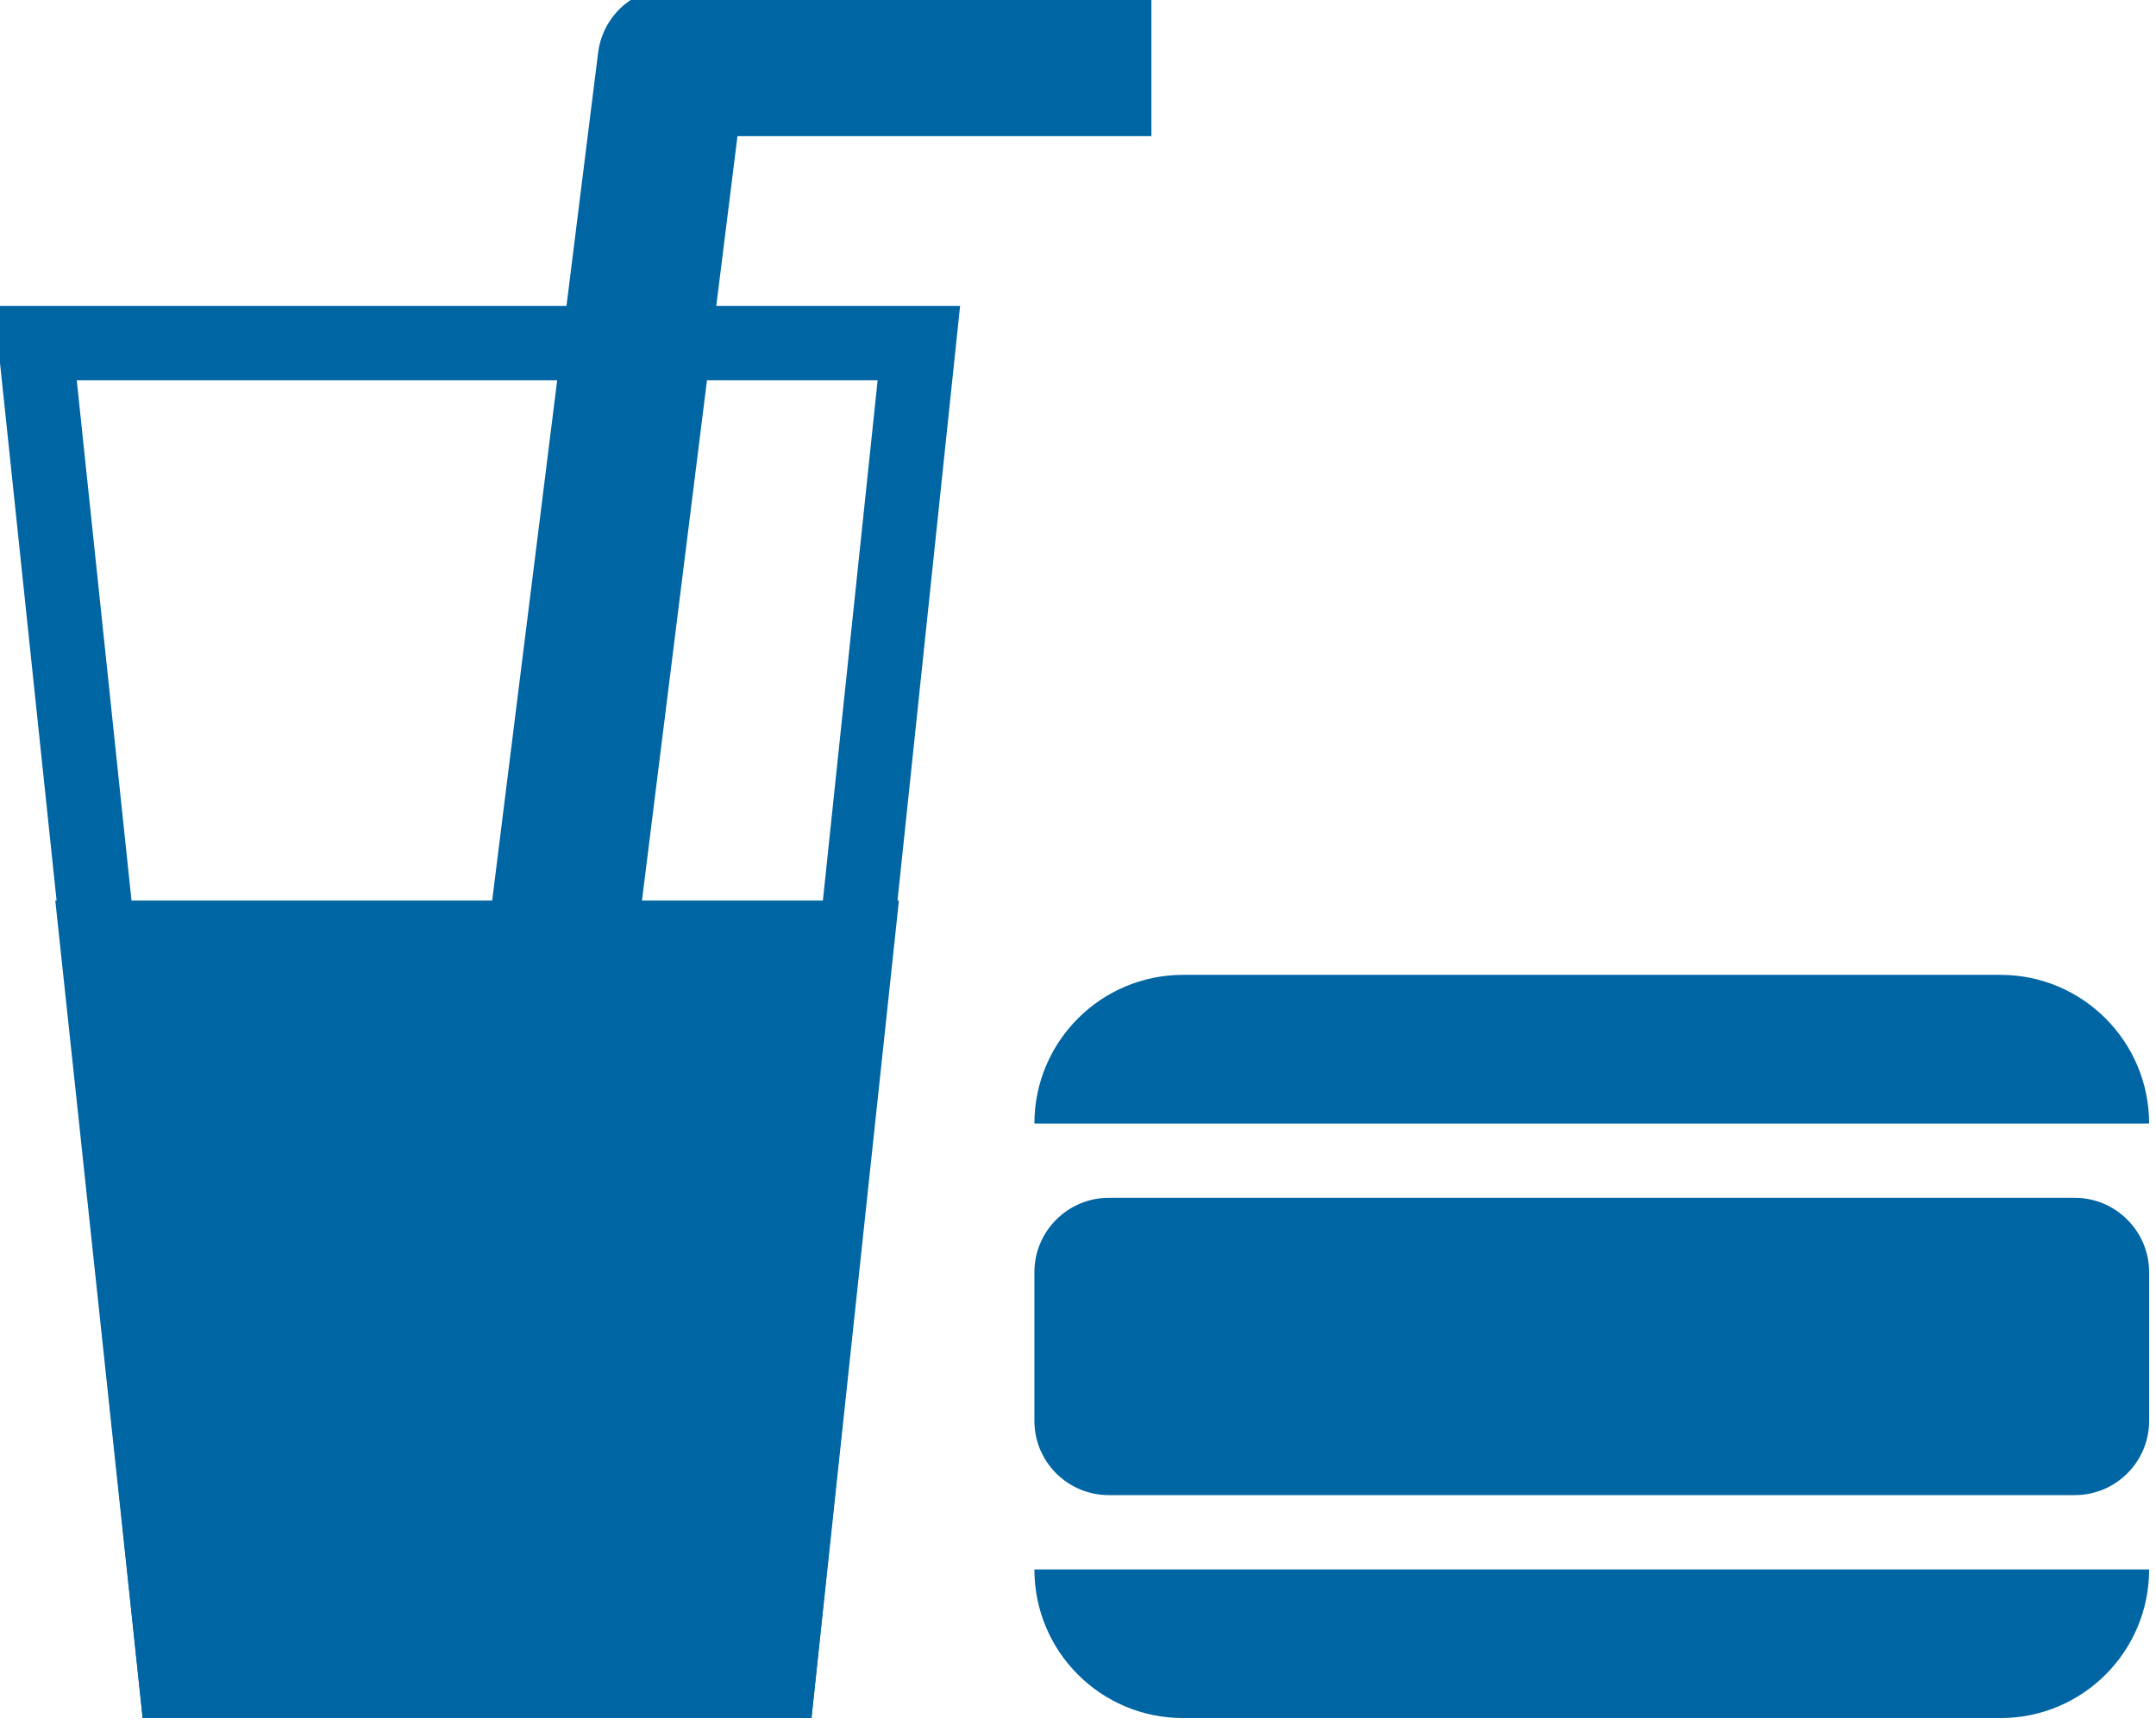 <?xml version="1.0" encoding="UTF-8" standalone="no"?>
<!-- Created with Inkscape (http://www.inkscape.org/) -->

<svg
   xmlns:dc="http://purl.org/dc/elements/1.1/"
   xmlns:cc="http://creativecommons.org/ns#"
   xmlns:rdf="http://www.w3.org/1999/02/22-rdf-syntax-ns#"
   xmlns:svg="http://www.w3.org/2000/svg"
   xmlns="http://www.w3.org/2000/svg"
   xmlns:sodipodi="http://sodipodi.sourceforge.net/DTD/sodipodi-0.dtd"
   xmlns:inkscape="http://www.inkscape.org/namespaces/inkscape"
   width="40"
   height="32.117"
   viewBox="0 0 40 32.117"
   id="svg8197"
   version="1.1"
   inkscape:version="0.91 r13725"
   inkscape:export-filename="C:\Users\j1hochre\Desktop\Bilder\Cafeteria@3x.png"
   inkscape:export-xdpi="1006.2112"
   inkscape:export-ydpi="1006.2112"
   sodipodi:docname="Cafeteria.svg">
  <defs
     id="defs8199" />
  <sodipodi:namedview
     id="base"
     pagecolor="#ffffff"
     bordercolor="#666666"
     borderopacity="1.0"
     inkscape:pageopacity="0.0"
     inkscape:pageshadow="2"
     inkscape:zoom="12.985545"
     inkscape:cx="21.473155"
     inkscape:cy="15.331766"
     inkscape:document-units="px"
     inkscape:current-layer="layer1"
     showgrid="false"
     fit-margin-top="0"
     fit-margin-left="0"
     fit-margin-right="0"
     fit-margin-bottom="0"
     units="px"
     inkscape:window-width="1920"
     inkscape:window-height="1137"
     inkscape:window-x="-8"
     inkscape:window-y="-8"
     inkscape:window-maximized="1" />
  <g
     inkscape:label="Ebene 1"
     inkscape:groupmode="layer"
     id="layer1"
     transform="translate(-247.589,-514.798)">
    <g
       id="g3339"
       transform="matrix(1.103,0,0,1.103,-25.613,-56.577)">
      <path
         id="path2410"
         d="m 283.839,536.915 c 0,-1.377 -1.118,-2.5 -2.5,-2.5 l -13.75,0 c -1.382,0 -2.5,1.123 -2.5,2.5"
         style="fill:#0065a3;fill-opacity:1;fill-rule:evenodd;stroke:none"
         inkscape:connector-curvature="0" />
      <path
         id="path2412"
         d="m 265.089,544.415 c 0,1.382 1.118,2.5 2.5,2.5 l 13.75,0 c 1.382,0 2.5,-1.118 2.5,-2.5"
         style="fill:#0065a3;fill-opacity:1;fill-rule:evenodd;stroke:none"
         inkscape:connector-curvature="0" />
      <path
         id="path2414"
         d="m 263.839,523.165 -16.25,0 2.5,23.75 11.25,0 z m -1.387,1.25 -2.236,21.25 -8.999,0 -2.236,-21.25 z"
         style="fill:#0065a3;fill-opacity:1;fill-rule:nonzero;stroke:none"
         inkscape:connector-curvature="0" />
      <path
         id="path2416"
         d="m 283.839,541.915 c 0,0.693 -0.562,1.25 -1.25,1.25 l -16.25,0 c -0.688,0 -1.25,-0.557 -1.25,-1.25 l 0,-2.5 c 0,-0.688 0.562,-1.25 1.25,-1.25 l 16.25,0 c 0.688,0 1.25,0.562 1.25,1.25 z"
         style="fill:#0065a3;fill-opacity:1;fill-rule:evenodd;stroke:none"
         inkscape:connector-curvature="0" />
      <path
         id="path2418"
         d="m 257.072,534.415 1.919,-15.356 8.066,0"
         style="fill:none;stroke:#0065a3;stroke-width:2.5;stroke-linecap:butt;stroke-linejoin:round;stroke-miterlimit:4;stroke-opacity:1"
         inkscape:connector-curvature="0" />
      <path
         id="path2420"
         d="m 248.62,533.165 1.47,13.75 11.25,0 1.47,-13.75 z"
         style="fill:#0065a3;fill-opacity:1;fill-rule:evenodd;stroke:none"
         inkscape:connector-curvature="0" />
    </g>
  </g>
</svg>
